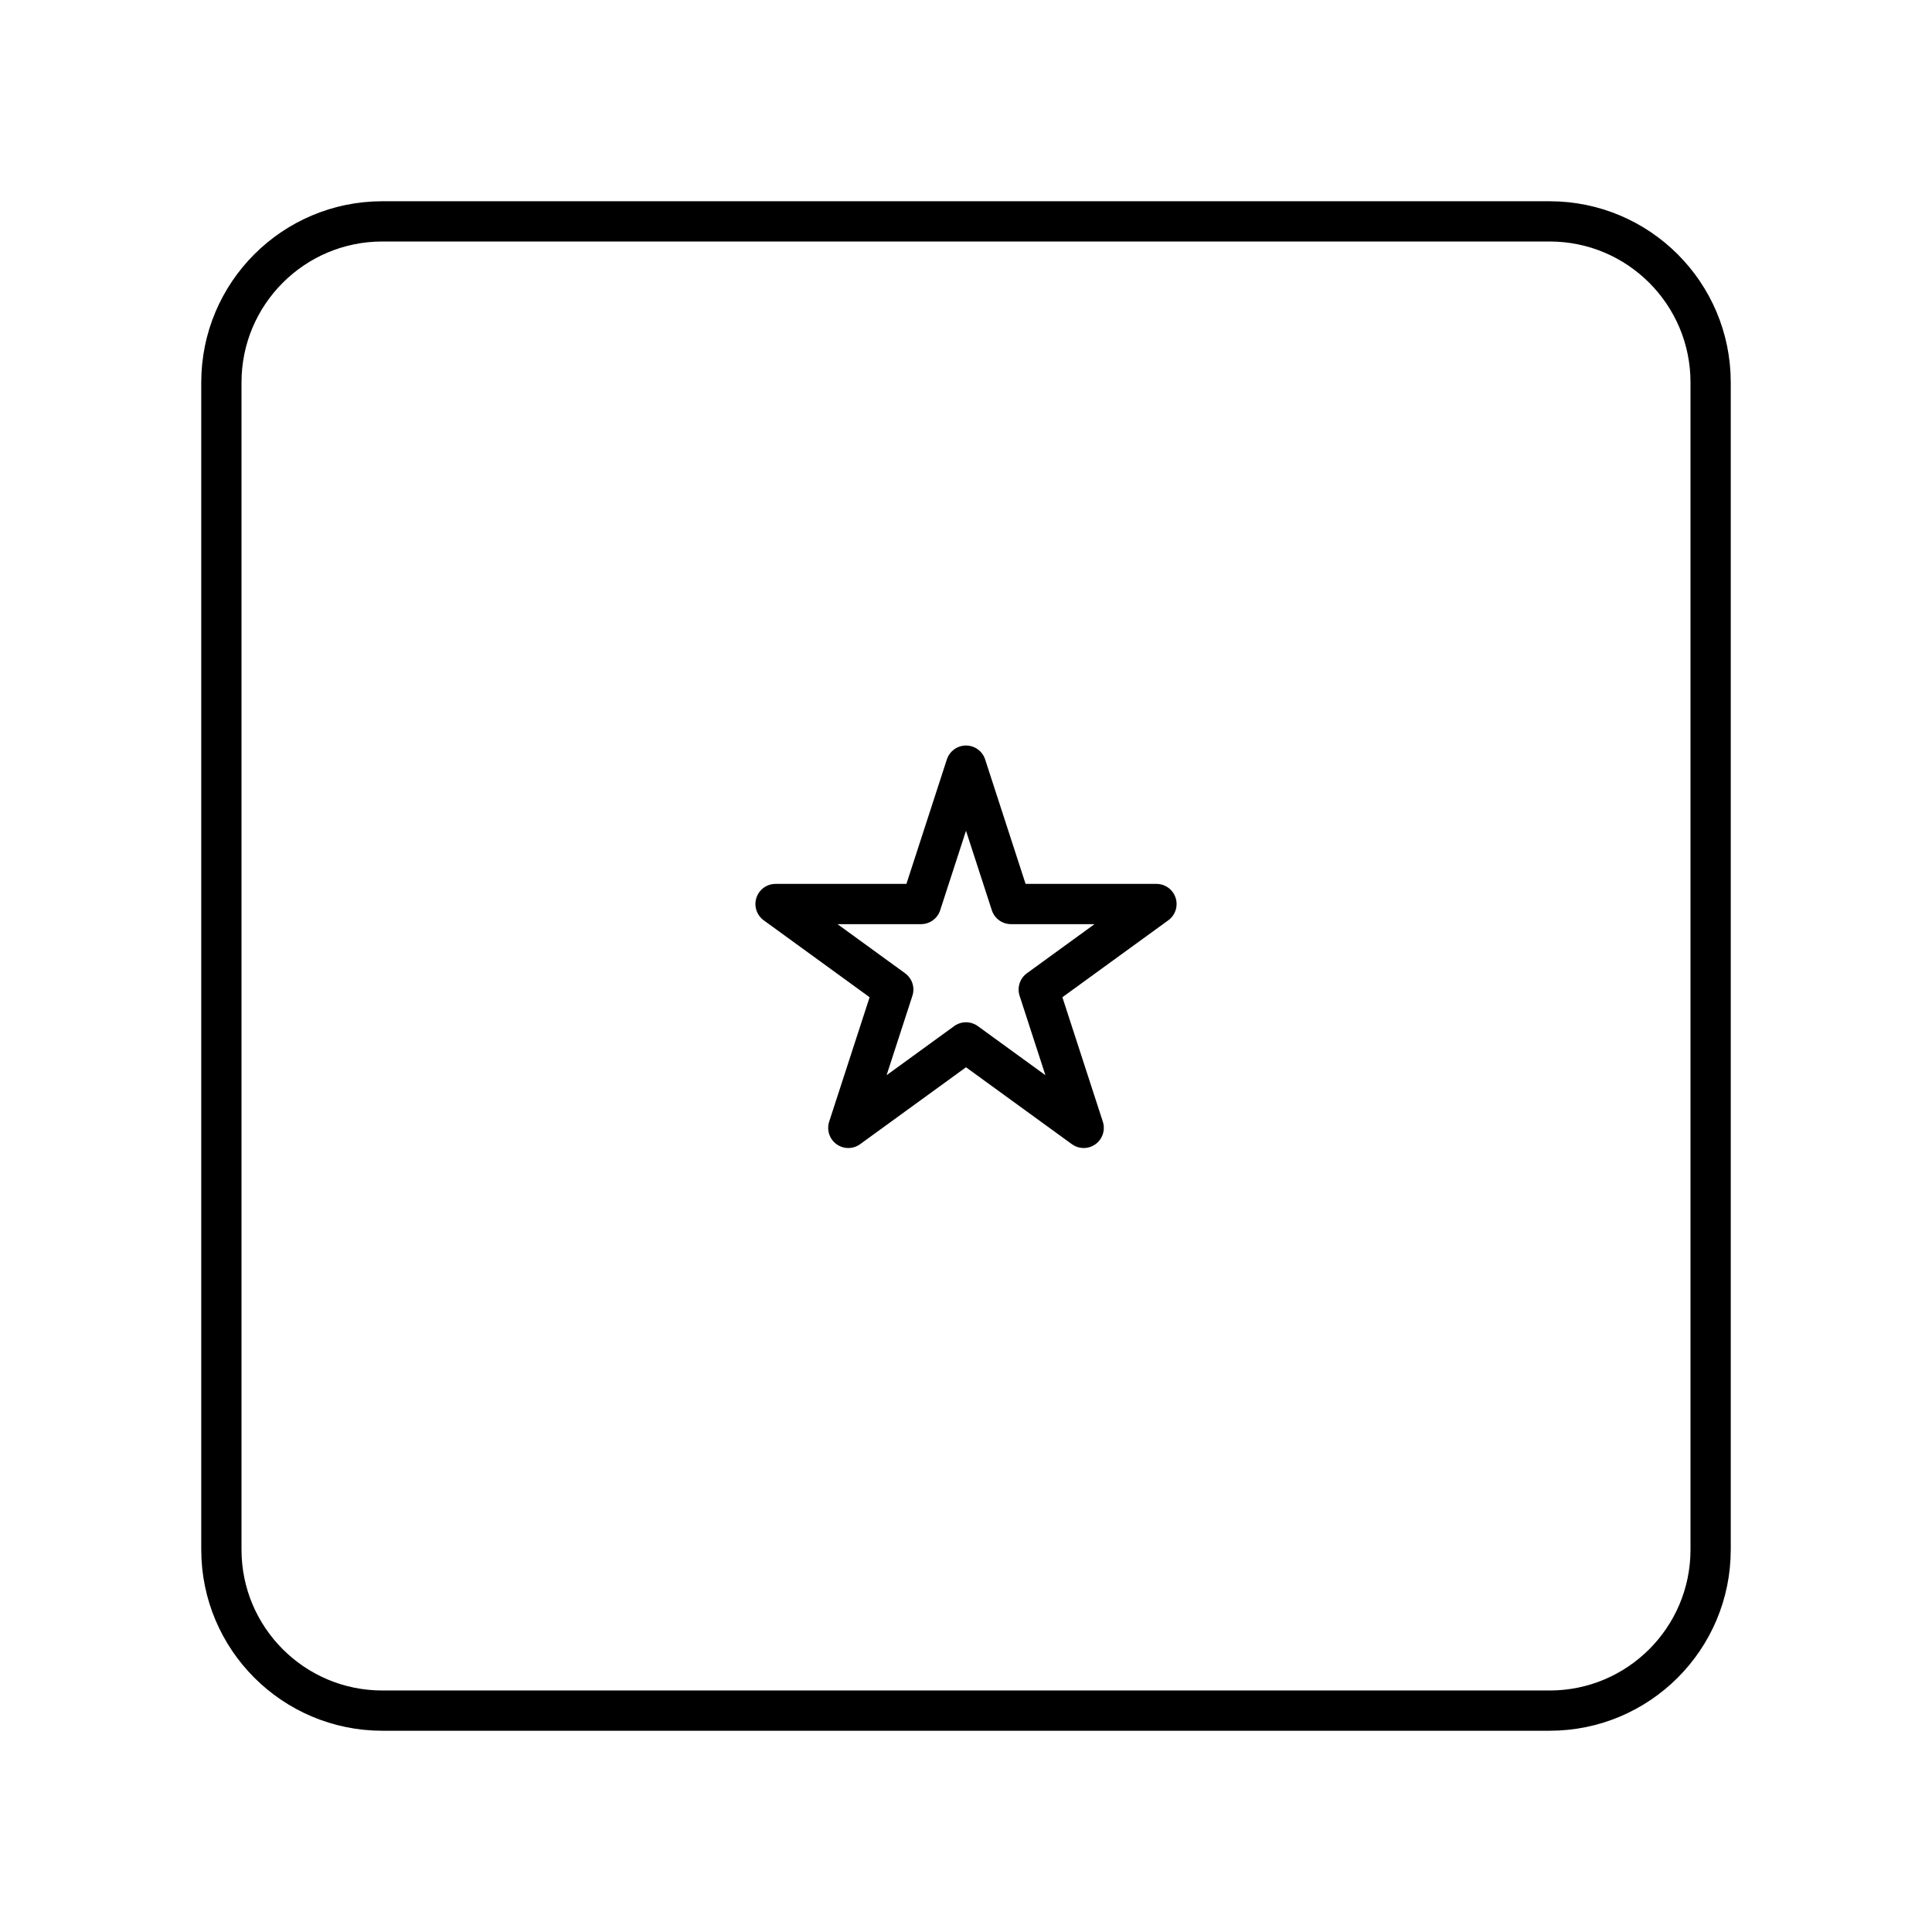 <?xml version="1.0" encoding="UTF-8"?><svg id="b" xmlns="http://www.w3.org/2000/svg" viewBox="0 0 48 48"><defs><style>.c{fill:none;stroke:#000;stroke-linecap:round;stroke-linejoin:round;}</style></defs><path class="c" d="M38.5,5.5H9.5c-2.209,0-4,1.791-4,4v29c0,2.209,1.791,4,4,4h29c2.209,0,4-1.791,4-4V9.5c0-2.209-1.791-4-4-4Z"/><polygon class="c" points="24 19.022 25.117 22.46 28.732 22.46 25.807 24.585 26.924 28.022 24 25.898 21.076 28.022 22.193 24.585 19.268 22.46 22.883 22.46 24 19.022"/></svg>